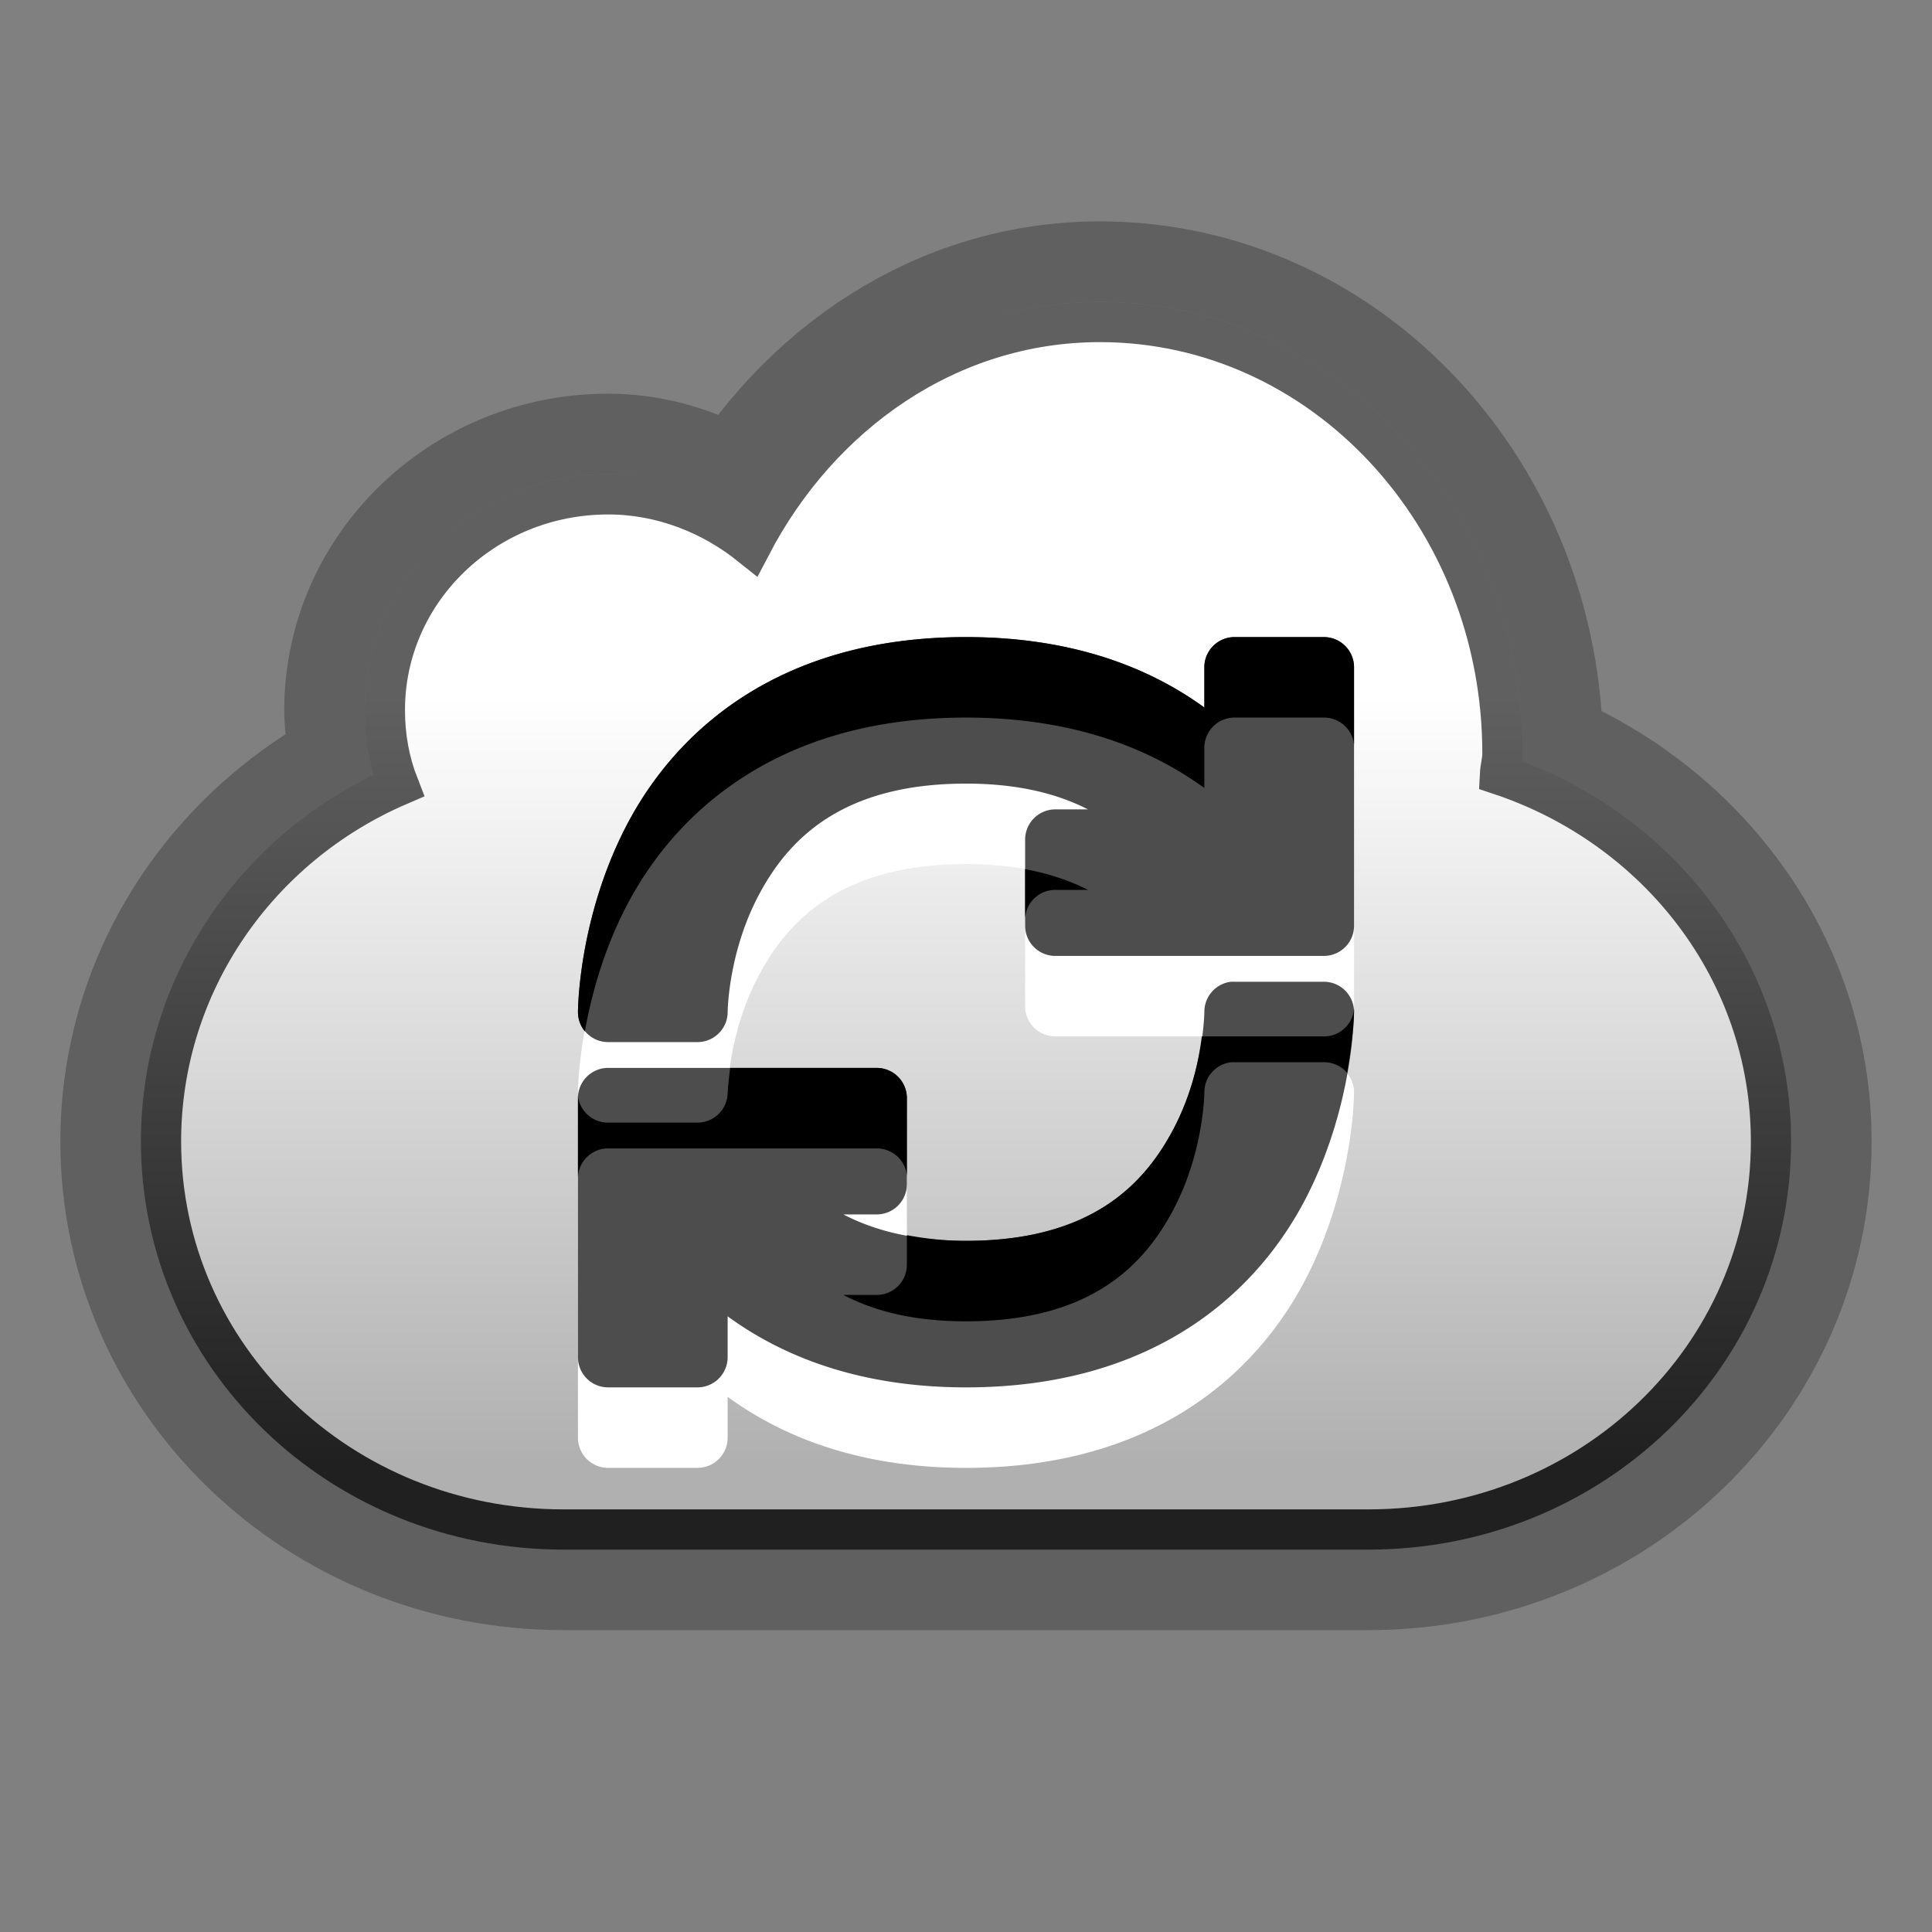 <?xml version="1.0" encoding="UTF-8" standalone="no"?>
<!-- Created with Inkscape (http://www.inkscape.org/) -->

<svg
   xmlns:dc="http://purl.org/dc/elements/1.1/"
   xmlns:cc="http://creativecommons.org/ns#"
   xmlns:rdf="http://www.w3.org/1999/02/22-rdf-syntax-ns#"
   xmlns:svg="http://www.w3.org/2000/svg"
   xmlns="http://www.w3.org/2000/svg"
   xmlns:xlink="http://www.w3.org/1999/xlink"
   xmlns:sodipodi="http://sodipodi.sourceforge.net/DTD/sodipodi-0.dtd"
   xmlns:inkscape="http://www.inkscape.org/namespaces/inkscape"
   width="96"
   height="96"
   id="svg3186"
   sodipodi:version="0.32"
   inkscape:version="0.48.4 r9939"
   version="1.0"
   sodipodi:docname="sync-client-updating.svg"
   inkscape:output_extension="org.inkscape.output.svg.inkscape"
   sodipodi:modified="true"
   inkscape:export-filename="sync-client-all.png"
   inkscape:export-xdpi="90"
   inkscape:export-ydpi="90">
  <rect width="100%" height="100%" fill="#808080" stroke="none"/>
  <sodipodi:namedview
     id="base"
     pagecolor="#ffffff"
     bordercolor="#666666"
     borderopacity="1.0"
     gridtolerance="10000"
     guidetolerance="10"
     objecttolerance="10"
     inkscape:pageopacity="0.0"
     inkscape:pageshadow="2"
     inkscape:zoom="4"
     inkscape:cx="48"
     inkscape:cy="50.875"
     inkscape:document-units="px"
     inkscape:current-layer="layer1"
     width="128px"
     height="128px"
     showgrid="false"
     inkscape:window-width="1006"
     inkscape:window-height="714"
     inkscape:window-x="61"
     inkscape:window-y="43"
     fit-margin-top="0"
     fit-margin-left="0"
     fit-margin-right="0"
     fit-margin-bottom="0"
     inkscape:window-maximized="0">
    <inkscape:grid
       id="GridFromPre046Settings"
       type="xygrid"
       originx="0px"
       originy="0px"
       spacingx="8px"
       spacingy="8px"
       color="#3f3fff"
       empcolor="#3f3fff"
       opacity="0.15"
       empopacity="0.38"
       empspacing="5"
       visible="true"
       enabled="true"
       snapvisiblegridlinesonly="true" />
  </sodipodi:namedview>
  <defs
     id="defs3188">
    <linearGradient
       x1="15"
       y1="2"
       x2="15"
       gradientUnits="userSpaceOnUse"
       y2="21"
       id="linearGradient3696-804-7-4-5">
      <stop
         offset="0"
         style="stop-color:#ffffff;stop-opacity:1;"
         id="stop3014-5-7-6" />
      <stop
         offset="1"
         style="stop-color:#b0b0b0;stop-opacity:1;"
         id="stop3018-79-7-0" />
    </linearGradient>
    <linearGradient
       id="linearGradient3971-7-8-8">
      <stop
         style="stop-color:#606060;stop-opacity:1;"
         offset="0"
         id="stop3973-6-3-2" />
      <stop
         style="stop-color:#202020;stop-opacity:1;"
         offset="1"
         id="stop3975-1-3-2" />
    </linearGradient>
    <linearGradient
       x1="15"
       y1="2"
       x2="15"
       gradientUnits="userSpaceOnUse"
       y2="21"
       id="linearGradient3696-804-0-3-3-7-8">
      <stop
         offset="0"
         style="stop-color:#ffffff;stop-opacity:1;"
         id="stop3014-3-9-8-9-5" />
      <stop
         offset="1"
         style="stop-color:#b0b0b0;stop-opacity:1;"
         id="stop3018-5-1-4-0-8" />
    </linearGradient>
    <linearGradient
       inkscape:collect="always"
       xlink:href="#linearGradient3696-804-7-4-5"
       id="linearGradient3083"
       gradientUnits="userSpaceOnUse"
       gradientTransform="matrix(3.833,0,0,3.833,-91.838,65.501)"
       x1="21.949"
       y1="0.293"
       x2="21.949"
       y2="10.246" />
    <linearGradient
       inkscape:collect="always"
       xlink:href="#linearGradient3971-7-8-8"
       id="linearGradient3085"
       gradientUnits="userSpaceOnUse"
       gradientTransform="translate(-93.839,64)"
       x1="86.137"
       y1="2.626"
       x2="86.137"
       y2="40.777" />
    <linearGradient
       inkscape:collect="always"
       xlink:href="#linearGradient3696-804-0-3-3-7-8"
       id="linearGradient3088"
       gradientUnits="userSpaceOnUse"
       gradientTransform="matrix(3.833,0,0,3.833,15.849,22.738)"
       x1="-6.144"
       y1="3.101"
       x2="-6.144"
       y2="13.054" />
  </defs>
  <g
     inkscape:label="Layer 1"
     inkscape:groupmode="layer"
     id="layer1"
     transform="translate(0,-32)">
    <path
       style="opacity:0.25;color:#000000;fill:url(#linearGradient3088);fill-opacity:1;fill-rule:nonzero;stroke:#000000;stroke-width:8;stroke-linecap:round;stroke-linejoin:round;stroke-miterlimit:4;stroke-opacity:1;stroke-dasharray:none;stroke-dashoffset:0.735;marker:none;visibility:visible;display:inline;overflow:visible;enable-background:accumulate"
       d="M 54.656,47 C 47.094,47 40.676,51.445 37,57.812 c -1.941,-1.314 -4.221,-2.25 -6.781,-2.25 -6.656,0 -12.094,5.245 -12.094,11.719 0,1.137 0.281,2.204 0.594,3.25 C 11.791,73.839 7,80.721 7,88.719 7,99.96 16.403,109 28,109 l 40,0 c 11.597,0 21,-9.04 21,-20.281 0,-8.614 -5.609,-15.833 -13.406,-18.781 0.026,-0.172 0.062,-0.249 0.062,-0.5 0,-12.334 -9.38,-22.438 -21,-22.438 z"
       id="path4044"
       inkscape:connector-curvature="0" />
    <path
       style="color:#000000;fill:url(#linearGradient3083);fill-opacity:1;fill-rule:nonzero;stroke:url(#linearGradient3085);stroke-width:2;stroke-linecap:round;stroke-linejoin:miter;stroke-miterlimit:4;stroke-opacity:1;stroke-dasharray:none;stroke-dashoffset:0.718;marker:none;visibility:visible;display:inline;overflow:visible;enable-background:accumulate"
       d="m 54.656,48 c -7.509,0 -13.924,4.562 -17.344,11.125 -1.926,-1.545 -4.395,-2.562 -7.094,-2.562 -6.133,0 -11.094,4.804 -11.094,10.719 0,1.328 0.229,2.576 0.688,3.75 C 12.837,74.036 8,80.85 8,88.719 8,99.403 16.92,108 28,108 l 40,0 C 79.08,108 88,99.403 88,88.719 88,80.256 82.365,73.11 74.531,70.5 c 0.018,-0.364 0.125,-0.69 0.125,-1.062 0,-11.829 -8.96,-21.438 -20,-21.438 z"
       id="rect3193"
       inkscape:connector-curvature="0" />
    <g
       id="g3090">
      <path
         inkscape:connector-curvature="0"
         style="color:#000000;fill:#ffffff;fill-opacity:1;fill-rule:evenodd;stroke:none;stroke-width:1px;marker:none;visibility:visible;display:inline;overflow:visible;enable-background:accumulate"
         d="m 48,67.656 c -9.371,0 -14.464,4.731 -16.875,9.375 -2.411,4.644 -2.406,9.25 -2.406,9.25 a 1.5,1.5 0 0 0 1.5,1.5 l 4.438,0 a 1.5,1.5 0 0 0 1.5,-1.5 c 0,0 0.019,-2.87 1.5,-5.719 1.481,-2.848 4.159,-5.625 10.344,-5.625 2.614,0 4.547,0.51 6.062,1.281 l -1.625,0 a 1.5,1.5 0 0 0 -1.5,1.5 l 0,4.281 a 1.5,1.5 0 0 0 1.5,1.5 l 8.906,0 4.438,0 a 1.5,1.5 0 0 0 1.5,-1.5 l 0,-4.281 0,-8.562 a 1.5,1.5 0 0 0 -1.5,-1.5 l -4.438,0 a 1.5,1.5 0 0 0 -1.5,1.5 l 0,2 C 57.009,69.095 53.147,67.656 48,67.656 z m 13.188,17.125 a 1.5,1.5 0 0 0 -1.344,1.5 c 0,0 -0.019,2.893 -1.5,5.75 -1.481,2.857 -4.16,5.625 -10.344,5.625 -2.634,0 -4.572,-0.521 -6.094,-1.312 l 1.656,0 a 1.5,1.5 0 0 0 1.5,-1.5 l 0,-4.281 a 1.5,1.5 0 0 0 -1.5,-1.5 l -8.906,0 -4.438,0 a 1.5,1.5 0 0 0 -1.5,1.5 l 0,4.281 0,8.594 a 1.5,1.5 0 0 0 1.5,1.5 l 4.438,0 a 1.5,1.5 0 0 0 1.5,-1.5 l 0,-2.031 c 2.833,2.07 6.693,3.531 11.844,3.531 9.371,0 14.464,-4.723 16.875,-9.375 2.411,-4.652 2.406,-9.281 2.406,-9.281 a 1.5,1.5 0 0 0 -1.5,-1.5 l -4.438,0 a 1.5,1.5 0 0 0 -0.156,0 z"
         id="path3970" />
      <path
         inkscape:connector-curvature="0"
         id="path3066"
         d="m 48,63.656 c -9.371,0 -14.464,4.731 -16.875,9.375 -2.411,4.644 -2.406,9.25 -2.406,9.25 a 1.5,1.5 0 0 0 1.5,1.5 l 4.438,0 a 1.5,1.5 0 0 0 1.5,-1.5 c 0,0 0.019,-2.87 1.5,-5.719 1.481,-2.848 4.159,-5.625 10.344,-5.625 2.614,0 4.547,0.51 6.062,1.281 l -1.625,0 a 1.5,1.5 0 0 0 -1.5,1.5 l 0,4.281 a 1.5,1.5 0 0 0 1.5,1.5 l 8.906,0 4.438,0 a 1.5,1.5 0 0 0 1.5,-1.5 l 0,-4.281 0,-8.562 a 1.5,1.5 0 0 0 -1.5,-1.5 l -4.438,0 a 1.5,1.5 0 0 0 -1.5,1.5 l 0,2 C 57.009,65.095 53.147,63.656 48,63.656 z m 13.188,17.125 a 1.5,1.5 0 0 0 -1.344,1.5 c 0,0 -0.019,2.893 -1.5,5.75 -1.481,2.857 -4.16,5.625 -10.344,5.625 -2.634,0 -4.572,-0.521 -6.094,-1.312 l 1.656,0 a 1.5,1.5 0 0 0 1.5,-1.5 l 0,-4.281 a 1.5,1.5 0 0 0 -1.5,-1.5 l -8.906,0 -4.438,0 a 1.5,1.5 0 0 0 -1.5,1.5 l 0,4.281 0,8.594 a 1.5,1.5 0 0 0 1.5,1.5 l 4.438,0 a 1.5,1.5 0 0 0 1.5,-1.5 l 0,-2.031 c 2.833,2.07 6.693,3.531 11.844,3.531 9.371,0 14.464,-4.723 16.875,-9.375 2.411,-4.652 2.406,-9.281 2.406,-9.281 a 1.5,1.5 0 0 0 -1.5,-1.5 l -4.438,0 a 1.5,1.5 0 0 0 -0.156,0 z"
         style="color:#000000;fill:#4d4d4d;fill-opacity:1;fill-rule:evenodd;stroke:none;stroke-width:1px;marker:none;visibility:visible;display:inline;overflow:visible;enable-background:accumulate" />
      <path
         inkscape:connector-curvature="0"
         id="path3964"
         d="m 48,63.656 c -9.371,0 -14.464,4.731 -16.875,9.375 -2.411,4.644 -2.406,9.25 -2.406,9.25 A 1.5,1.5 0 0 0 29.062,83.25 c 0.308,-1.715 0.89,-3.961 2.062,-6.219 2.411,-4.644 7.504,-9.375 16.875,-9.375 5.147,-10e-7 9.009,1.439 11.844,3.5 l 0,-2 a 1.5,1.5 0 0 1 1.5,-1.5 l 4.438,0 a 1.5,1.5 0 0 1 1.5,1.344 l 0,-3.844 a 1.5,1.5 0 0 0 -1.5,-1.5 l -4.438,0 a 1.5,1.5 0 0 0 -1.5,1.5 l 0,2 C 57.009,65.095 53.147,63.656 48,63.656 z m 2.938,11.531 0,2.438 a 1.5,1.5 0 0 1 1.5,-1.406 l 1.625,0 c -0.877,-0.447 -1.917,-0.808 -3.125,-1.031 z m 16.344,6.938 a 1.5,1.5 0 0 1 -1.5,1.375 l -4.438,0 -1.625,0 c -0.141,1.104 -0.467,2.78 -1.375,4.531 -1.481,2.857 -4.16,5.625 -10.344,5.625 -1.102,0 -2.059,-0.117 -2.938,-0.281 l 0,1.469 a 1.5,1.5 0 0 1 -1.5,1.5 l -1.656,0 c 1.522,0.792 3.46,1.312 6.094,1.312 6.184,0 8.862,-2.768 10.344,-5.625 1.481,-2.857 1.5,-5.75 1.5,-5.75 a 1.5,1.5 0 0 1 1.344,-1.5 1.5,1.5 0 0 1 0.156,0 l 4.438,0 a 1.5,1.5 0 0 1 1.156,0.531 c 0.321,-1.804 0.344,-3.031 0.344,-3.031 a 1.5,1.5 0 0 0 0,-0.156 z m -31,2.938 c -0.092,0.703 -0.125,1.219 -0.125,1.219 a 1.5,1.5 0 0 1 -1.5,1.5 l -4.438,0 a 1.5,1.5 0 0 1 -1.5,-1.312 1.5,1.5 0 0 0 0,0.094 l 0,3.906 a 1.5,1.5 0 0 1 1.5,-1.406 l 4.438,0 8.906,0 a 1.5,1.5 0 0 1 1.5,1.344 l 0,-3.844 a 1.5,1.5 0 0 0 -1.5,-1.5 l -7.281,0 z"
         style="color:#000000;fill:#000000;fill-opacity:1;fill-rule:evenodd;stroke:none;stroke-width:1px;marker:none;visibility:visible;display:inline;overflow:visible;enable-background:accumulate" />
    </g>
  </g>
</svg>
